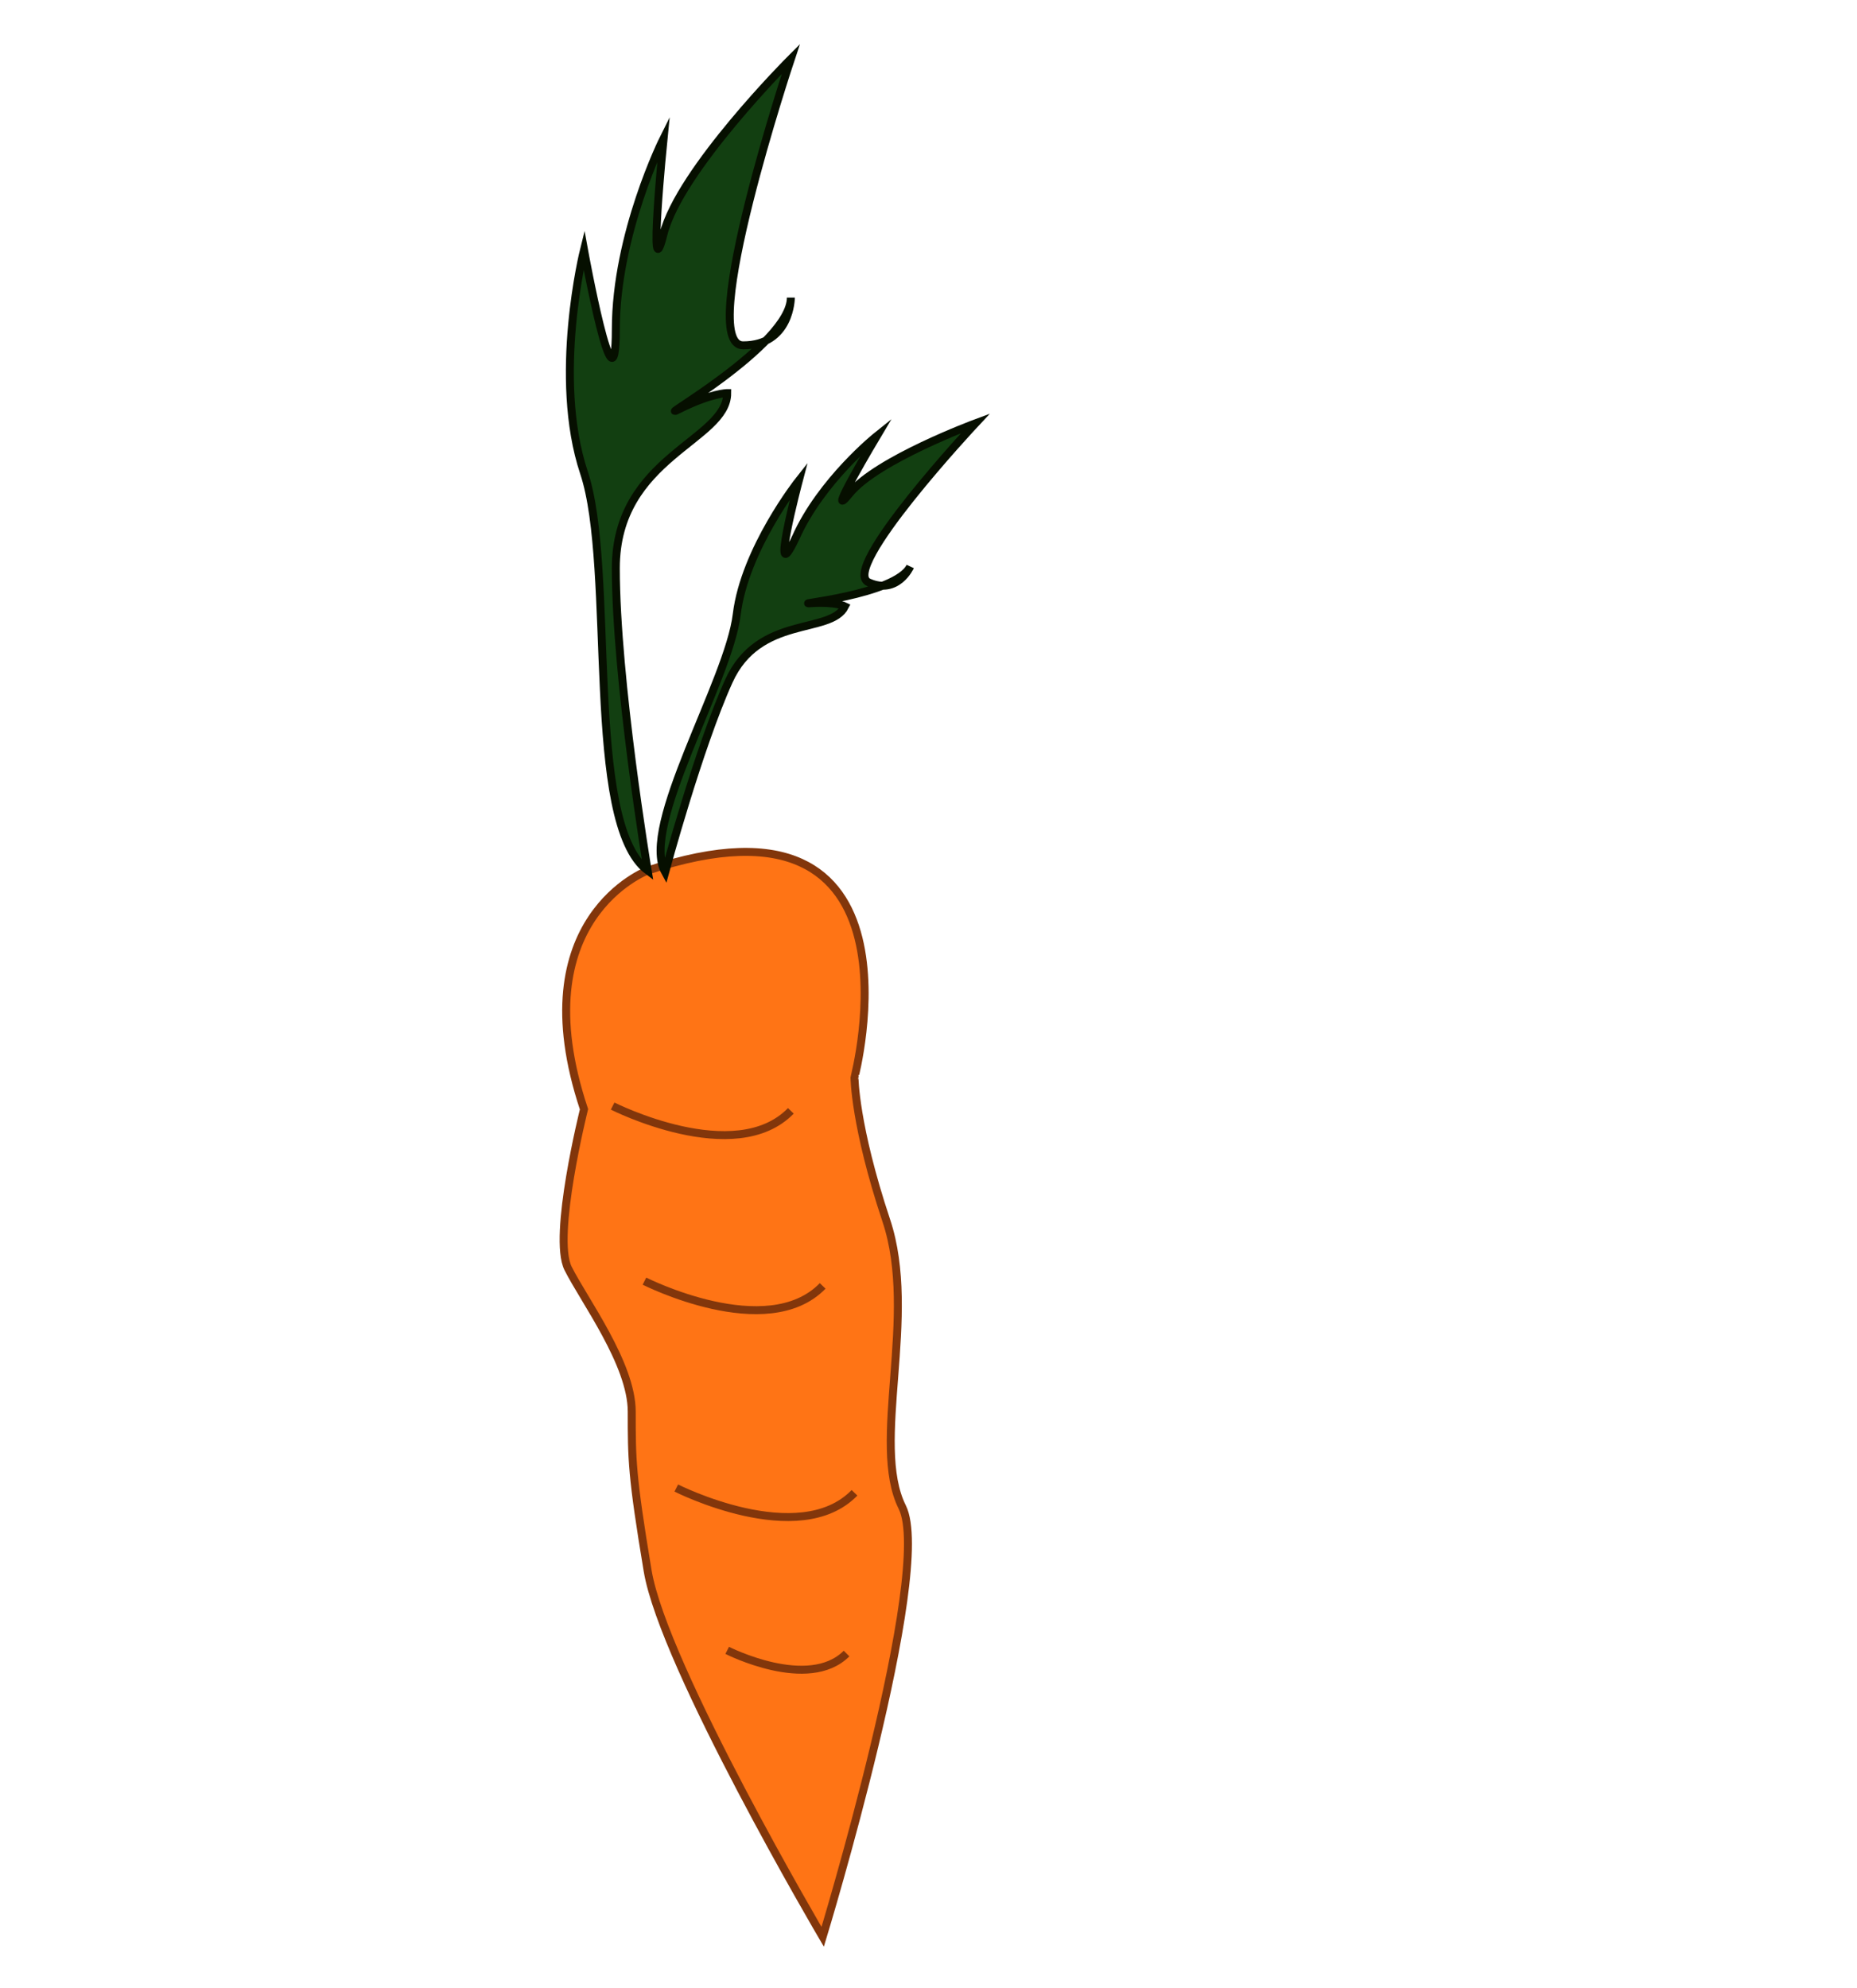 <?xml version="1.0" encoding="utf-8"?>
<!-- Generator: Adobe Illustrator 22.0.1, SVG Export Plug-In . SVG Version: 6.00 Build 0)  -->
<svg version="1.1" id="carrot_1_" xmlns="http://www.w3.org/2000/svg" xmlns:xlink="http://www.w3.org/1999/xlink" x="0px" y="0px"
	 viewBox="0 0 116.7 124.9" style="enable-background:new 0 0 116.7 124.9;" xml:space="preserve">
<style type="text/css">
	.st0{fill:#FF7415;stroke:#82360B;stroke-width:0.5;stroke-miterlimit:10;}
	.st1{fill:#123F11;stroke:#060F00;stroke-width:0.5;stroke-miterlimit:10;}
	.st2{fill:none;stroke:#82360B;stroke-width:0.5;stroke-miterlimit:10;}
</style>
<g id="carrot">
	<g id="main-carrot">
		<path id="body" class="st0" d="M40.7,54.7c0,0-8,3-4,15c0,0-2,8-1,10s4,6,4,9s0,4,1,10s11,23,11,23s7-23,5-27s1-12-1-18s-2-9-2-9
			S58.7,48.7,40.7,54.7z"/>
		<path id="leaf_1_" class="st1" d="M49.7,3.7c0,0-7,7-8,11s0-6,0-6s-3,6-3,12s-2-5-2-5s-2,8,0,14s0,22,4,25c0,0-2-12-2-19s7-8,7-11
			c0,0-1,0-3,1s7-4,7-7c0,0,0,3-3,3S49.7,3.7,49.7,3.7z"/>
		<path id="leaf" class="st1" d="M61.3,26.6c0,0-6.2,2.3-7.9,4.4s1.7-3.6,1.7-3.6s-3.5,2.8-5.1,6.4c-1.7,3.6,0.2-3.6,0.2-3.6
			s-3.4,4.3-3.9,8.4c-0.5,4.2-6.1,13.3-4.5,16.2c0,0,2.1-7.8,4-12s6.4-2.9,7.3-4.7c0,0-0.6-0.3-2.1-0.2s5.3-0.5,6.2-2.3
			c0,0-0.8,1.8-2.6,1C52.7,35.8,61.3,26.6,61.3,26.6z"/>
	</g>
</g>
<g id="detail">
	<path class="st2" d="M38.5,69.5c0,0,7.7,3.9,11.2,0.3"/>
	<path class="st2" d="M40.5,80.5c0,0,7.7,3.9,11.2,0.3"/>
	<path class="st2" d="M42.5,93.5c0,0,7.7,3.9,11.2,0.3"/>
	<path class="st2" d="M45.7,103.7c0,0,5.1,2.6,7.5,0.2"/>
</g>
</svg>

